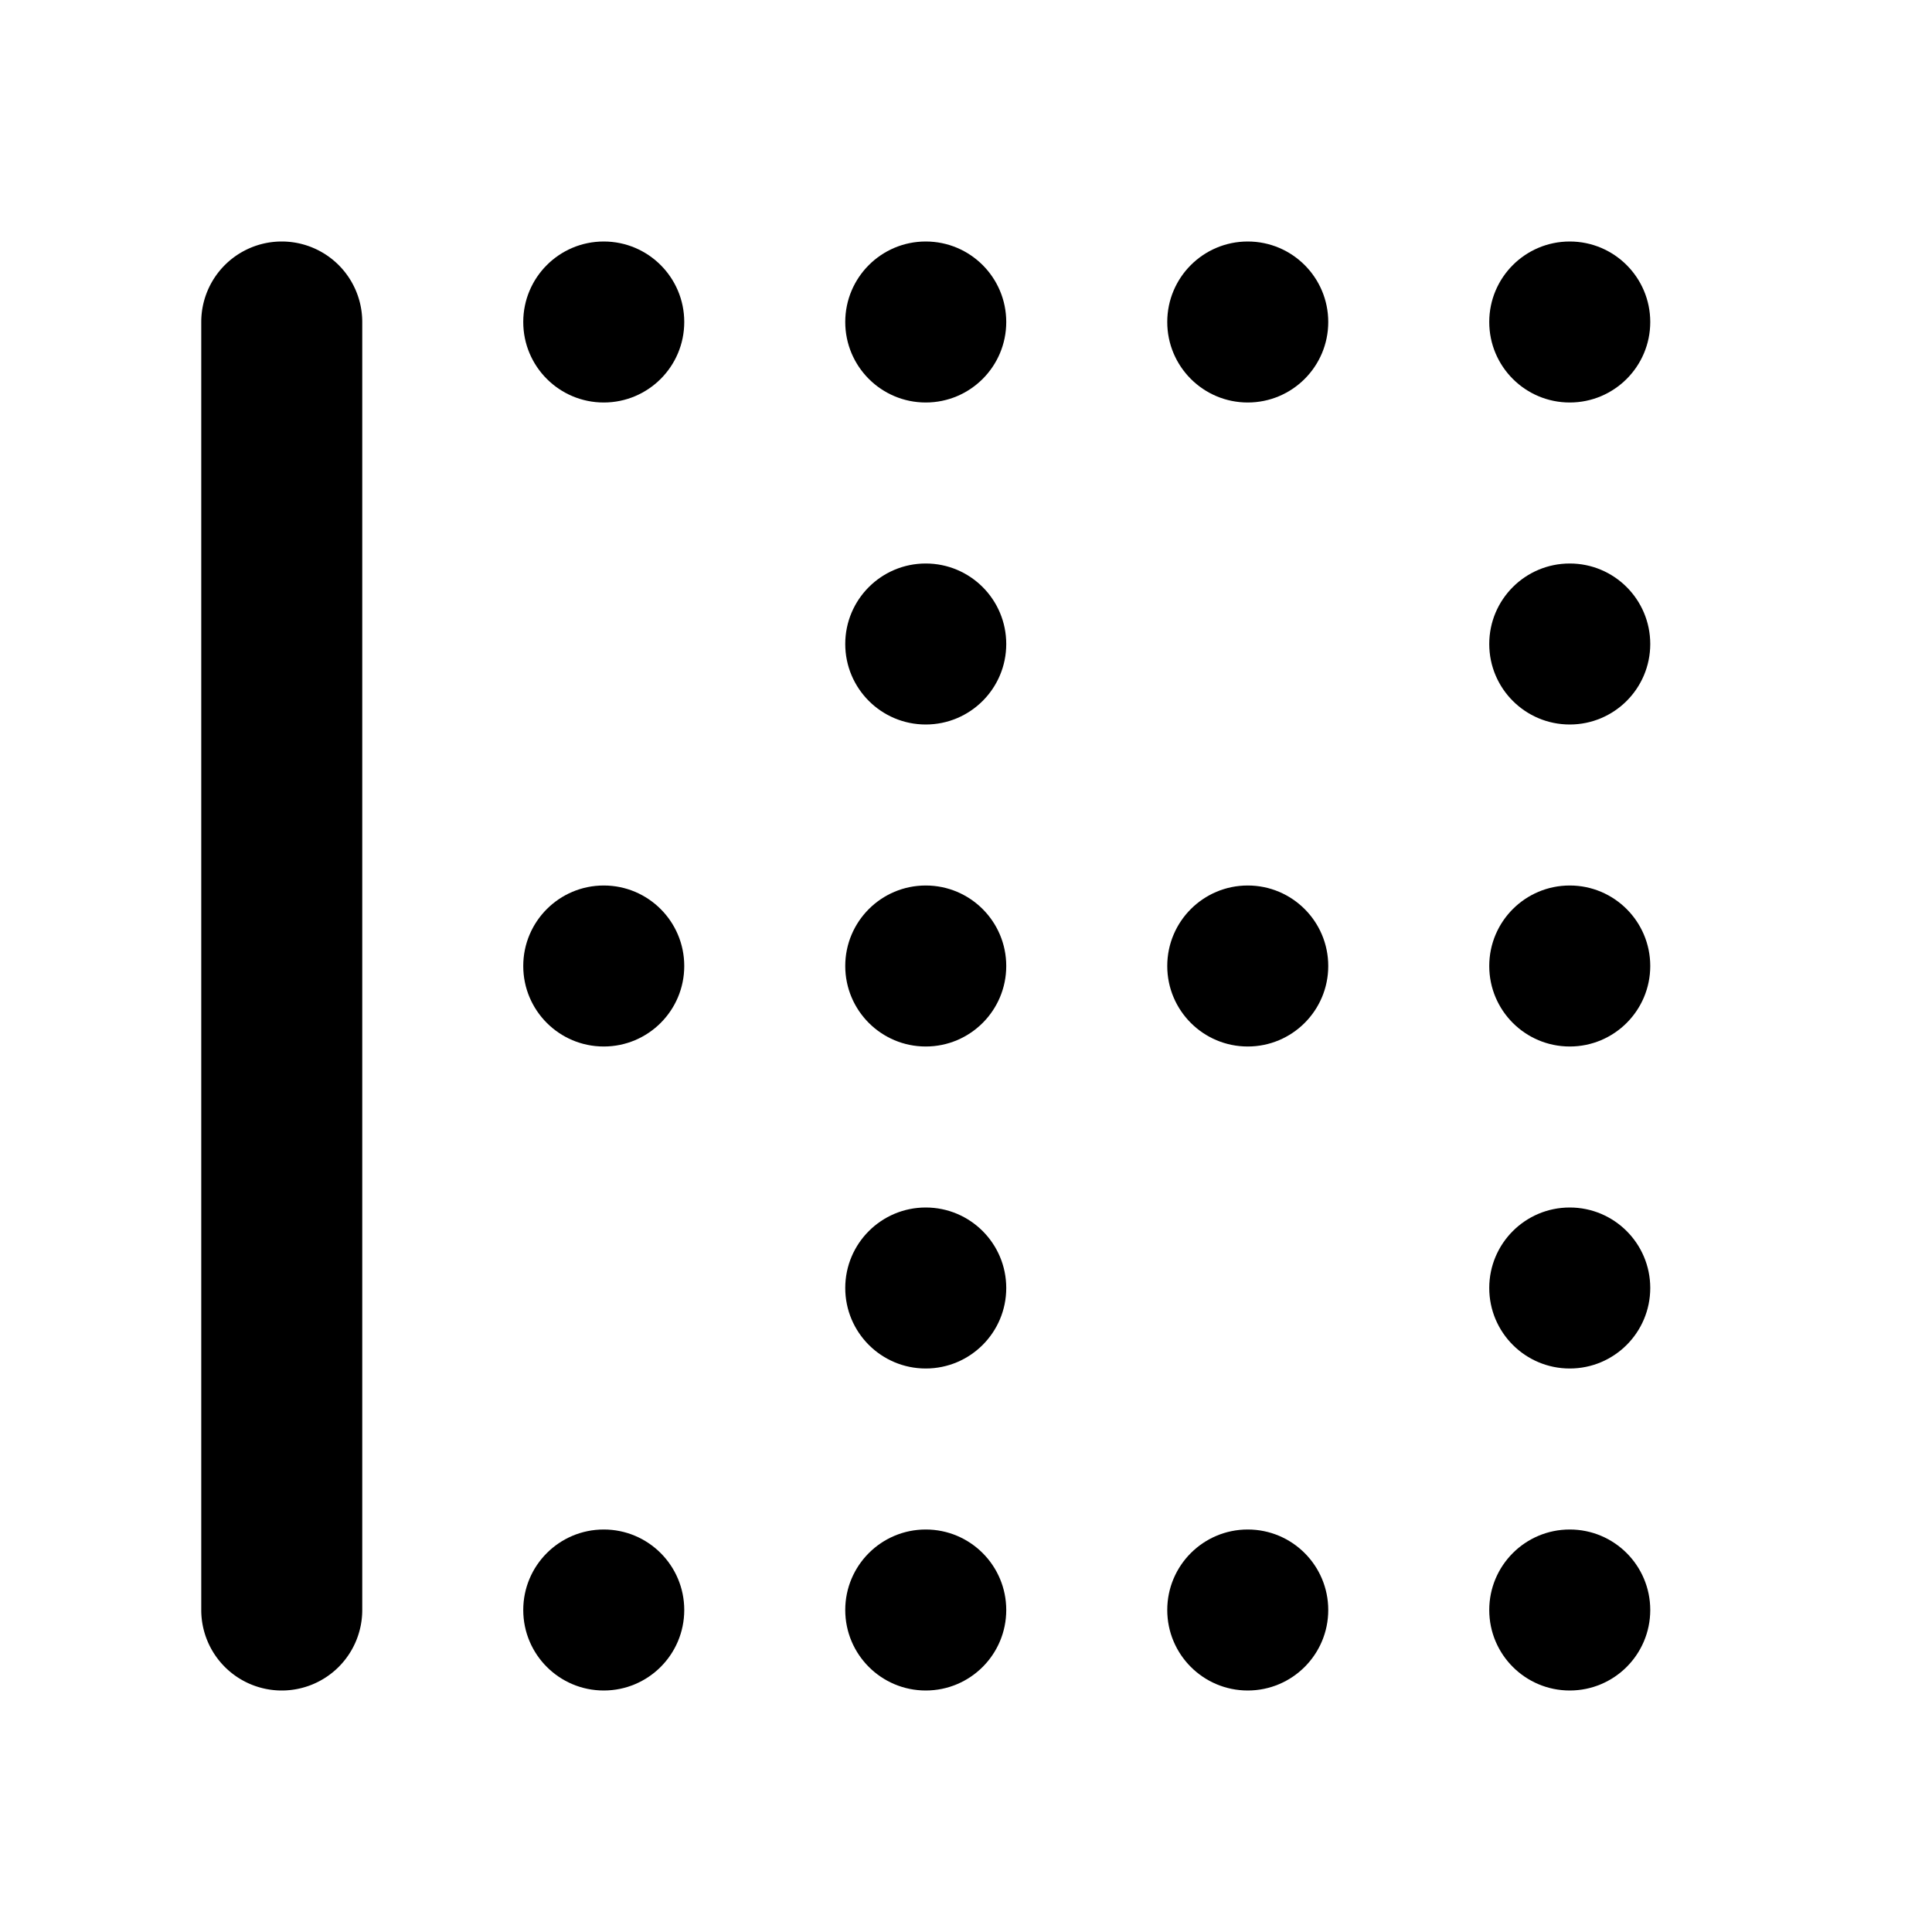 <svg xmlns="http://www.w3.org/2000/svg" viewBox="0 0 24 24"><path className="uim-primary" d="M3.5 21a1 1 0 0 1-1-1V4a1 1 0 0 1 2 0v16a1 1 0 0 1-1 1Z"/><circle cx="7.5" cy="12" r="1" className="uim-tertiary"/><circle cx="11.5" cy="12" r="1" className="uim-tertiary"/><circle cx="15.5" cy="12" r="1" className="uim-tertiary"/><circle cx="19.5" cy="12" r="1" className="uim-tertiary"/><circle cx="7.5" cy="4" r="1" className="uim-tertiary"/><circle cx="11.5" cy="4" r="1" className="uim-tertiary"/><circle cx="15.5" cy="4" r="1" className="uim-tertiary"/><circle cx="19.5" cy="4" r="1" className="uim-tertiary"/><circle cx="19.5" cy="8" r="1" className="uim-tertiary"/><circle cx="19.5" cy="16" r="1" className="uim-tertiary"/><circle cx="11.5" cy="8" r="1" className="uim-tertiary"/><circle cx="11.5" cy="16" r="1" className="uim-tertiary"/><circle cx="7.5" cy="20" r="1" className="uim-tertiary"/><circle cx="11.5" cy="20" r="1" className="uim-tertiary"/><circle cx="15.5" cy="20" r="1" className="uim-tertiary"/><circle cx="19.5" cy="20" r="1" className="uim-tertiary"/></svg>